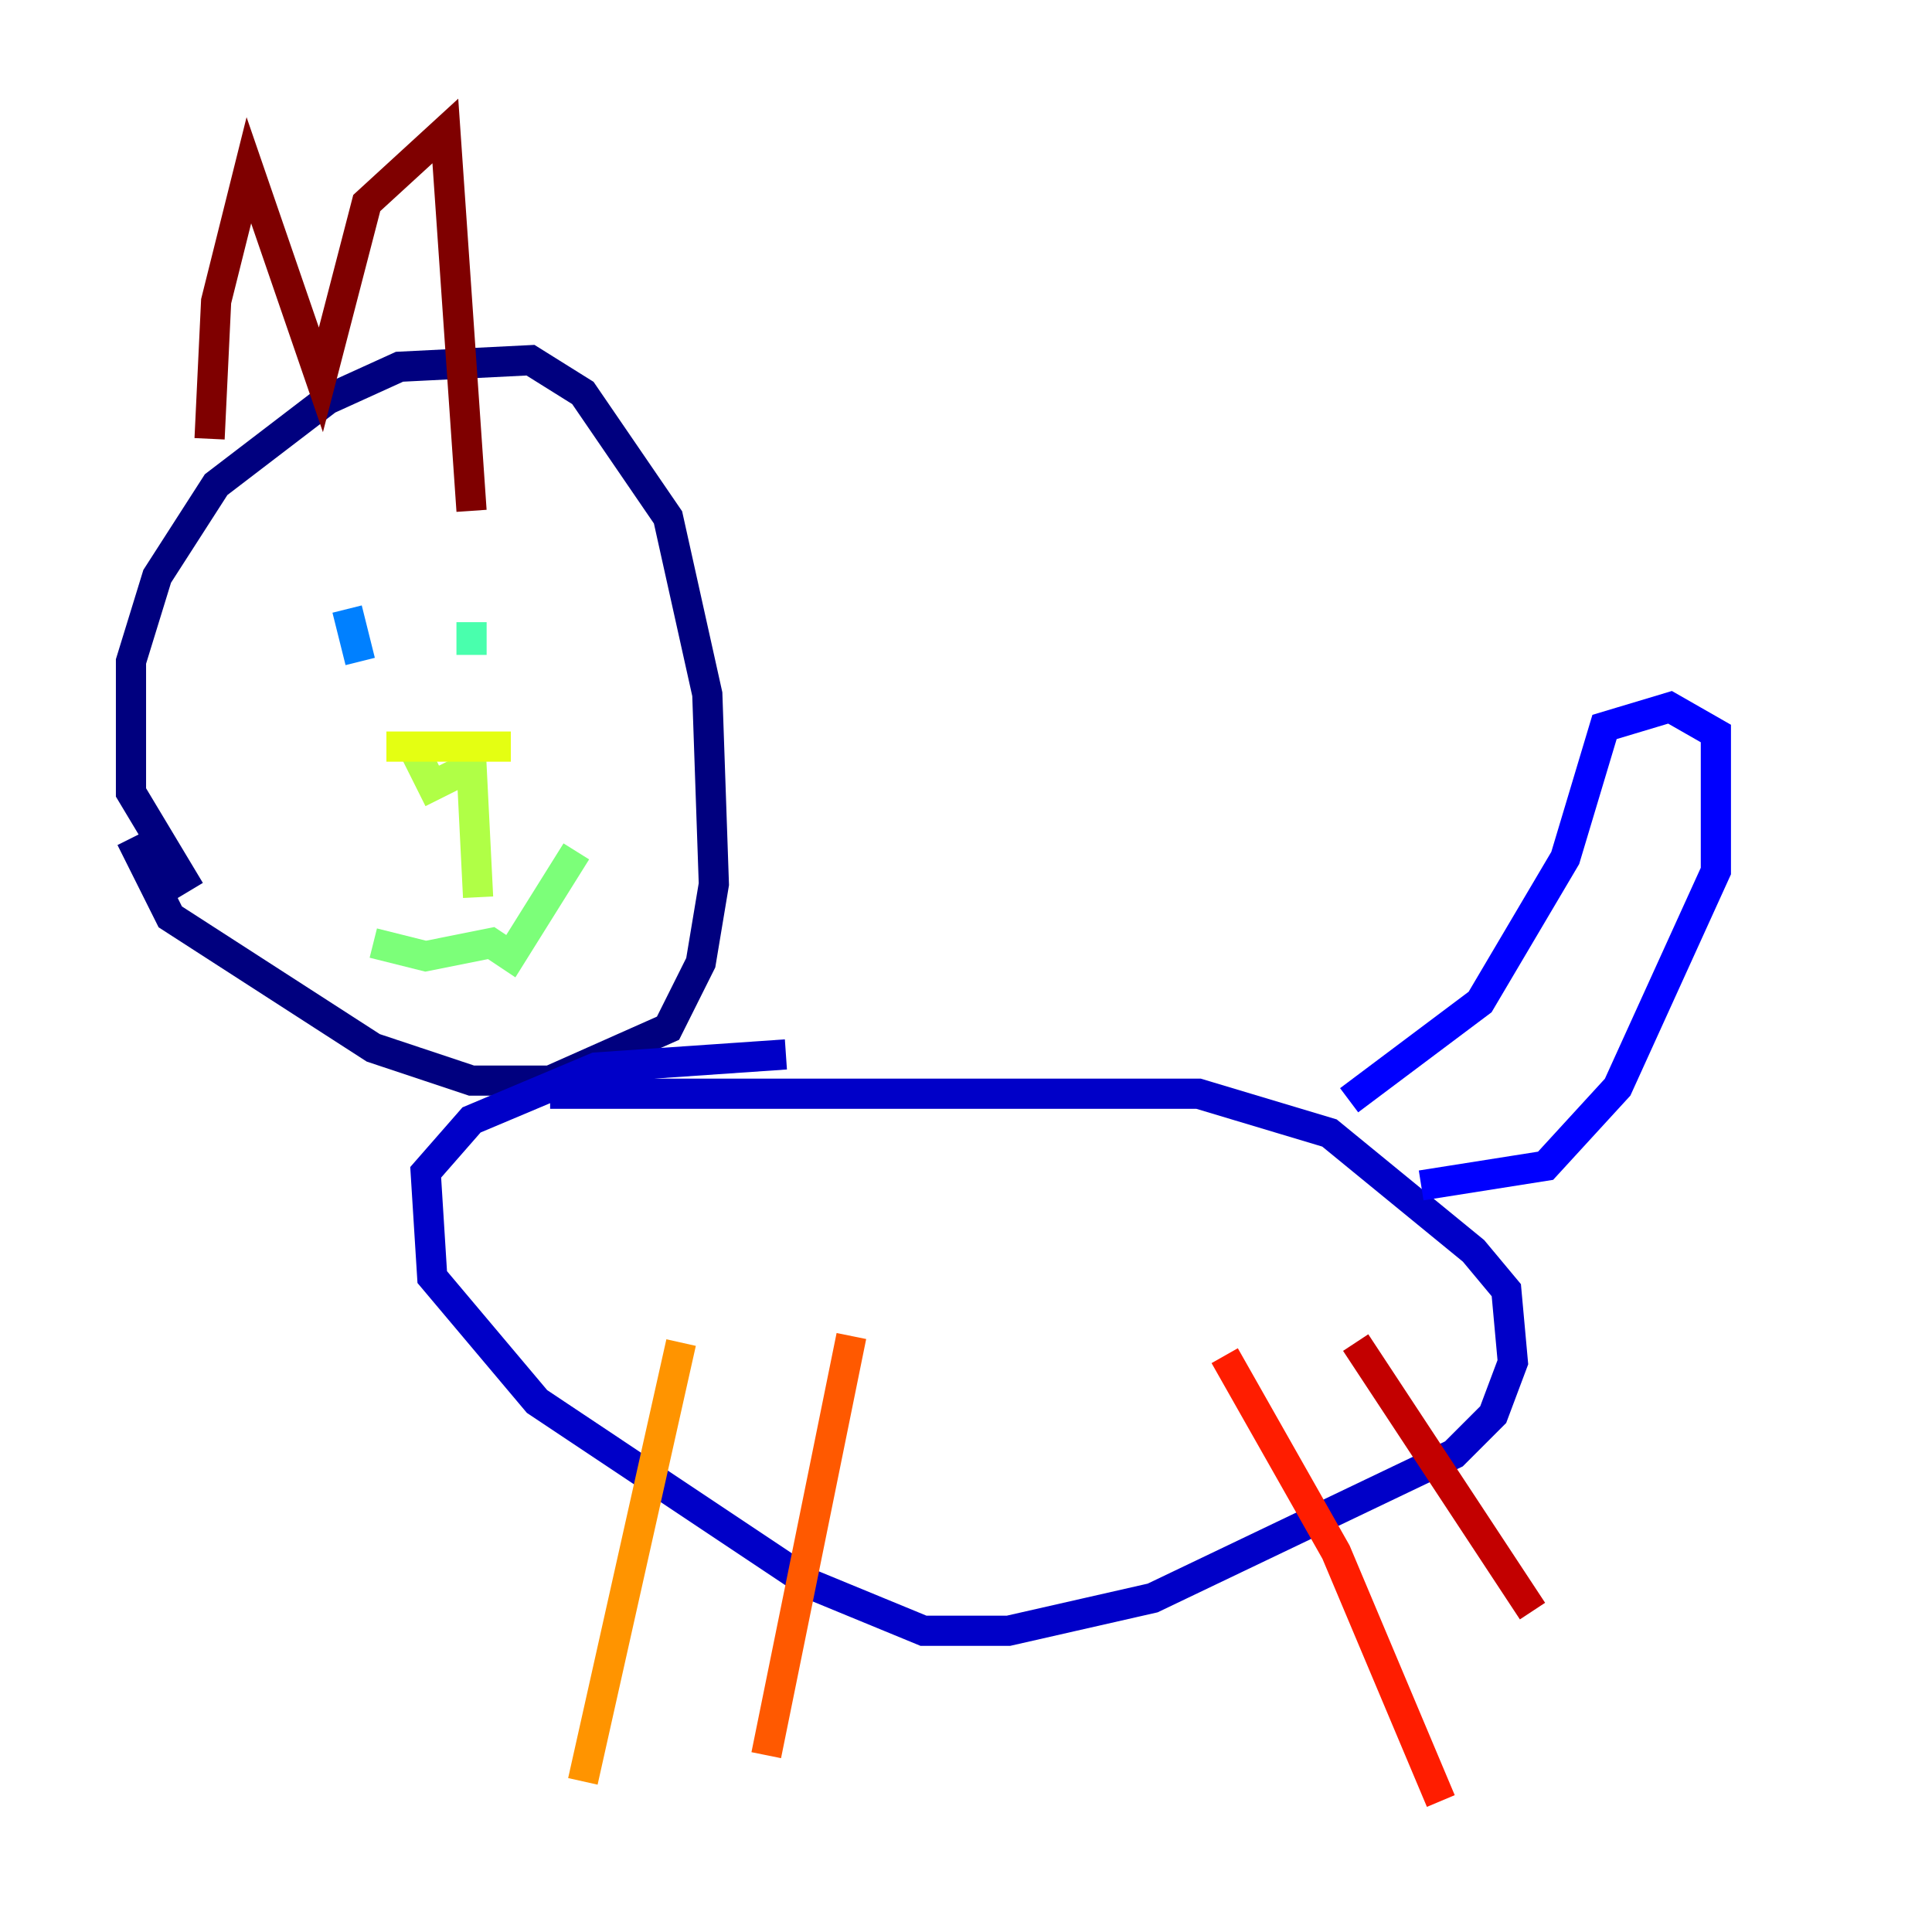 <?xml version="1.0" encoding="utf-8" ?>
<svg baseProfile="tiny" height="128" version="1.2" viewBox="0,0,128,128" width="128" xmlns="http://www.w3.org/2000/svg" xmlns:ev="http://www.w3.org/2001/xml-events" xmlns:xlink="http://www.w3.org/1999/xlink"><defs /><polyline fill="none" points="12.583,59.01 8.678,52.502 8.678,43.824 10.414,38.183 14.319,32.108 21.695,26.468 26.468,24.298 35.146,23.864 38.617,26.034 44.258,34.278 46.861,45.993 47.295,58.576 46.427,63.783 44.258,68.122 36.447,71.593 31.241,71.593 24.732,69.424 11.281,60.746 8.678,55.539" stroke="#00007f" stroke-width="2" /><polyline fill="none" points="36.447,72.461 79.403,72.461 88.081,75.064 97.627,82.875 99.797,85.478 100.231,90.251 98.929,93.722 96.325,96.325 76.366,105.871 66.82,108.041 61.18,108.041 53.803,105.003 35.58,92.854 28.637,84.61 28.203,77.668 31.241,74.197 39.485,70.725 52.068,69.858" stroke="#0000c8" stroke-width="2" /><polyline fill="none" points="94.156,78.536 102.4,77.234 107.173,72.027 113.681,57.709 113.681,48.597 110.644,46.861 106.305,48.163 103.702,56.841 98.061,66.386 89.383,72.895" stroke="#0000ff" stroke-width="2" /><polyline fill="none" points="21.261,41.654 21.261,41.654" stroke="#0040ff" stroke-width="2" /><polyline fill="none" points="22.997,40.352 23.864,43.824" stroke="#0080ff" stroke-width="2" /><polyline fill="none" points="32.108,39.051 32.108,39.051" stroke="#00c0ff" stroke-width="2" /><polyline fill="none" points="32.976,39.051 32.976,39.051" stroke="#15ffe1" stroke-width="2" /><polyline fill="none" points="31.241,43.39 31.241,41.22" stroke="#49ffad" stroke-width="2" /><polyline fill="none" points="24.732,62.481 28.203,63.349 32.542,62.481 33.844,63.349 38.183,56.407" stroke="#7cff79" stroke-width="2" /><polyline fill="none" points="31.675,59.444 31.241,50.766 28.637,52.068 27.336,49.464" stroke="#b0ff46" stroke-width="2" /><polyline fill="none" points="25.6,49.464 33.844,49.464" stroke="#e4ff12" stroke-width="2" /><polyline fill="none" points="29.505,48.597 29.505,48.597" stroke="#ffcf00" stroke-width="2" /><polyline fill="none" points="45.125,88.949 38.617,118.02" stroke="#ff9400" stroke-width="2" /><polyline fill="none" points="56.407,88.515 50.766,116.285" stroke="#ff5900" stroke-width="2" /><polyline fill="none" points="81.139,89.817 88.515,102.834 95.458,119.322" stroke="#ff1d00" stroke-width="2" /><polyline fill="none" points="89.817,88.949 101.532,106.739" stroke="#c30000" stroke-width="2" /><polyline fill="none" points="13.885,29.071 14.319,19.959 16.488,11.281 21.261,25.166 24.298,13.451 29.505,8.678 31.241,33.844" stroke="#7f0000" stroke-width="2" /></svg>